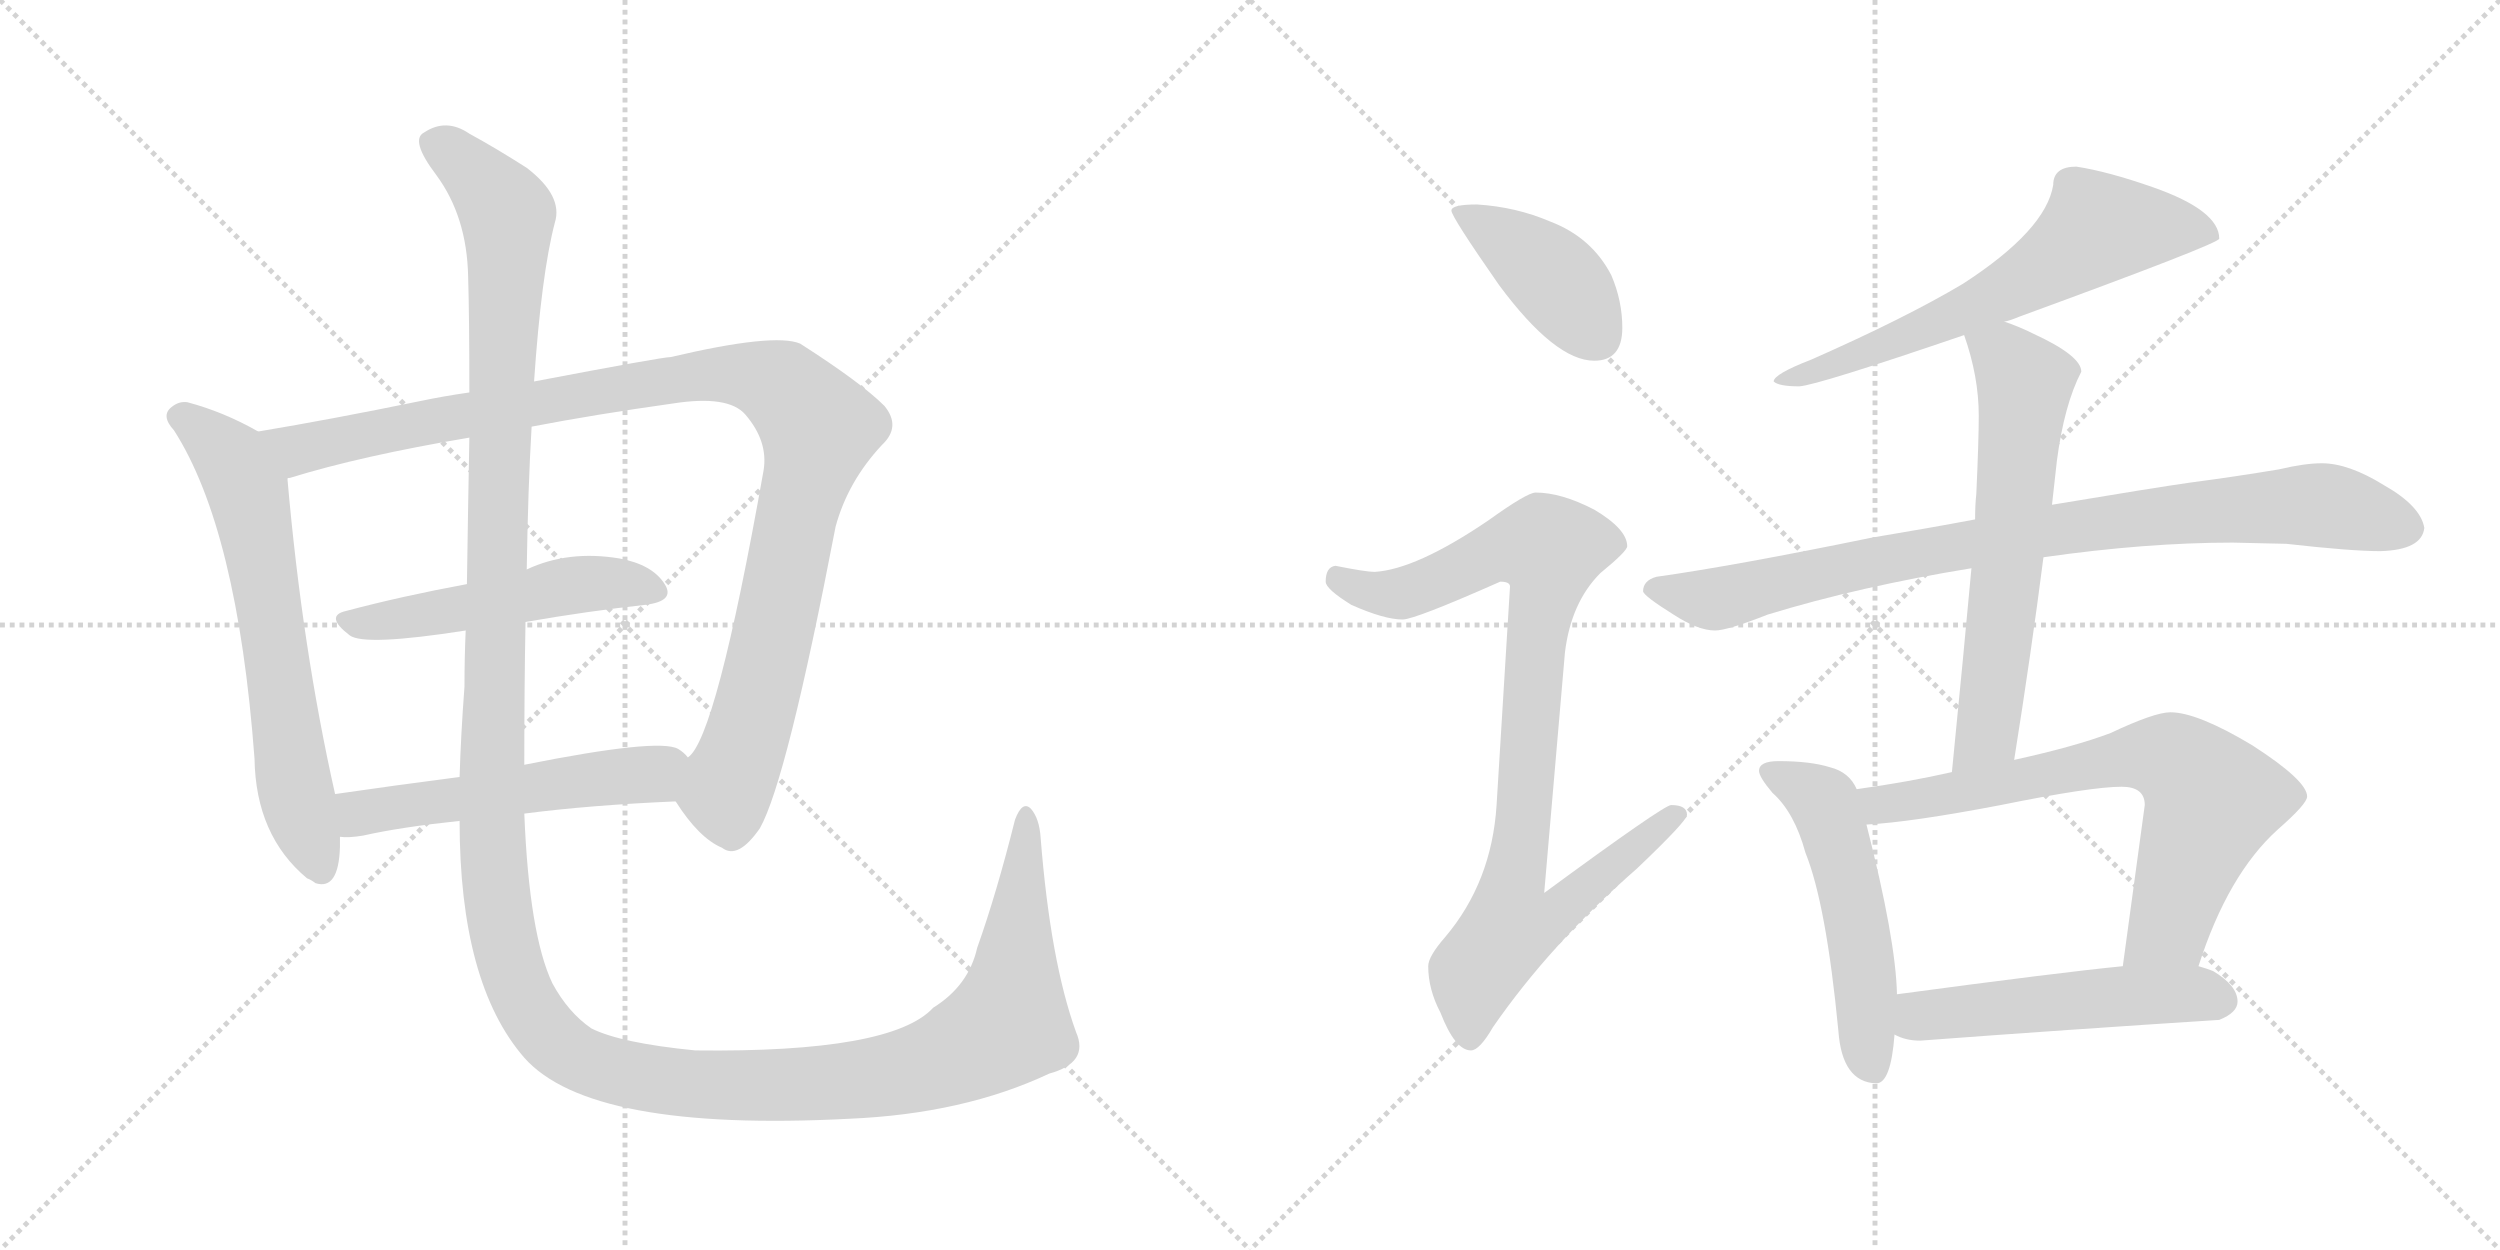 <svg version="1.1" viewBox="0 0 2048 1024" xmlns="http://www.w3.org/2000/svg">
  <g stroke="lightgray" stroke-dasharray="1,1" stroke-width="1" transform="scale(4, 4)">
    <line x1="0" y1="0" x2="256" y2="256"></line>
    <line x1="256" y1="0" x2="0" y2="256"></line>
    <line x1="128" y1="0" x2="128" y2="256"></line>
    <line x1="0" y1="128" x2="256" y2="128"></line>
    <line x1="256" y1="0" x2="512" y2="256"></line>
    <line x1="512" y1="0" x2="256" y2="256"></line>
    <line x1="384" y1="0" x2="384" y2="256"></line>
    <line x1="256" y1="128" x2="512" y2="128"></line>
  </g>
<g transform="scale(1, -1) translate(0, -850)">
   <style type="text/css">
    @keyframes keyframes0 {
      from {
       stroke: black;
       stroke-dashoffset: 654;
       stroke-width: 128;
       }
       68% {
       animation-timing-function: step-end;
       stroke: black;
       stroke-dashoffset: 0;
       stroke-width: 128;
       }
       to {
       stroke: black;
       stroke-width: 1024;
       }
       }
       #make-me-a-hanzi-animation-0 {
         animation: keyframes0 0.782s both;
         animation-delay: 0s;
         animation-timing-function: linear;
       }
    @keyframes keyframes1 {
      from {
       stroke: black;
       stroke-dashoffset: 1075;
       stroke-width: 128;
       }
       78% {
       animation-timing-function: step-end;
       stroke: black;
       stroke-dashoffset: 0;
       stroke-width: 128;
       }
       to {
       stroke: black;
       stroke-width: 1024;
       }
       }
       #make-me-a-hanzi-animation-1 {
         animation: keyframes1 1.125s both;
         animation-delay: 0.782s;
         animation-timing-function: linear;
       }
    @keyframes keyframes2 {
      from {
       stroke: black;
       stroke-dashoffset: 509;
       stroke-width: 128;
       }
       62% {
       animation-timing-function: step-end;
       stroke: black;
       stroke-dashoffset: 0;
       stroke-width: 128;
       }
       to {
       stroke: black;
       stroke-width: 1024;
       }
       }
       #make-me-a-hanzi-animation-2 {
         animation: keyframes2 0.664s both;
         animation-delay: 1.907s;
         animation-timing-function: linear;
       }
    @keyframes keyframes3 {
      from {
       stroke: black;
       stroke-dashoffset: 537;
       stroke-width: 128;
       }
       64% {
       animation-timing-function: step-end;
       stroke: black;
       stroke-dashoffset: 0;
       stroke-width: 128;
       }
       to {
       stroke: black;
       stroke-width: 1024;
       }
       }
       #make-me-a-hanzi-animation-3 {
         animation: keyframes3 0.687s both;
         animation-delay: 2.571s;
         animation-timing-function: linear;
       }
    @keyframes keyframes4 {
      from {
       stroke: black;
       stroke-dashoffset: 1584;
       stroke-width: 128;
       }
       84% {
       animation-timing-function: step-end;
       stroke: black;
       stroke-dashoffset: 0;
       stroke-width: 128;
       }
       to {
       stroke: black;
       stroke-width: 1024;
       }
       }
       #make-me-a-hanzi-animation-4 {
         animation: keyframes4 1.539s both;
         animation-delay: 3.258s;
         animation-timing-function: linear;
       }
    @keyframes keyframes5 {
      from {
       stroke: black;
       stroke-dashoffset: 412;
       stroke-width: 128;
       }
       57% {
       animation-timing-function: step-end;
       stroke: black;
       stroke-dashoffset: 0;
       stroke-width: 128;
       }
       to {
       stroke: black;
       stroke-width: 1024;
       }
       }
       #make-me-a-hanzi-animation-5 {
         animation: keyframes5 0.585s both;
         animation-delay: 4.797s;
         animation-timing-function: linear;
       }
    @keyframes keyframes6 {
      from {
       stroke: black;
       stroke-dashoffset: 919;
       stroke-width: 128;
       }
       75% {
       animation-timing-function: step-end;
       stroke: black;
       stroke-dashoffset: 0;
       stroke-width: 128;
       }
       to {
       stroke: black;
       stroke-width: 1024;
       }
       }
       #make-me-a-hanzi-animation-6 {
         animation: keyframes6 0.998s both;
         animation-delay: 5.383s;
         animation-timing-function: linear;
       }
    @keyframes keyframes7 {
      from {
       stroke: black;
       stroke-dashoffset: 644;
       stroke-width: 128;
       }
       68% {
       animation-timing-function: step-end;
       stroke: black;
       stroke-dashoffset: 0;
       stroke-width: 128;
       }
       to {
       stroke: black;
       stroke-width: 1024;
       }
       }
       #make-me-a-hanzi-animation-7 {
         animation: keyframes7 0.774s both;
         animation-delay: 6.381s;
         animation-timing-function: linear;
       }
    @keyframes keyframes8 {
      from {
       stroke: black;
       stroke-dashoffset: 885;
       stroke-width: 128;
       }
       74% {
       animation-timing-function: step-end;
       stroke: black;
       stroke-dashoffset: 0;
       stroke-width: 128;
       }
       to {
       stroke: black;
       stroke-width: 1024;
       }
       }
       #make-me-a-hanzi-animation-8 {
         animation: keyframes8 0.97s both;
         animation-delay: 7.155s;
         animation-timing-function: linear;
       }
    @keyframes keyframes9 {
      from {
       stroke: black;
       stroke-dashoffset: 632;
       stroke-width: 128;
       }
       67% {
       animation-timing-function: step-end;
       stroke: black;
       stroke-dashoffset: 0;
       stroke-width: 128;
       }
       to {
       stroke: black;
       stroke-width: 1024;
       }
       }
       #make-me-a-hanzi-animation-9 {
         animation: keyframes9 0.764s both;
         animation-delay: 8.125s;
         animation-timing-function: linear;
       }
    @keyframes keyframes10 {
      from {
       stroke: black;
       stroke-dashoffset: 529;
       stroke-width: 128;
       }
       63% {
       animation-timing-function: step-end;
       stroke: black;
       stroke-dashoffset: 0;
       stroke-width: 128;
       }
       to {
       stroke: black;
       stroke-width: 1024;
       }
       }
       #make-me-a-hanzi-animation-10 {
         animation: keyframes10 0.681s both;
         animation-delay: 8.889s;
         animation-timing-function: linear;
       }
    @keyframes keyframes11 {
      from {
       stroke: black;
       stroke-dashoffset: 708;
       stroke-width: 128;
       }
       70% {
       animation-timing-function: step-end;
       stroke: black;
       stroke-dashoffset: 0;
       stroke-width: 128;
       }
       to {
       stroke: black;
       stroke-width: 1024;
       }
       }
       #make-me-a-hanzi-animation-11 {
         animation: keyframes11 0.826s both;
         animation-delay: 9.57s;
         animation-timing-function: linear;
       }
    @keyframes keyframes12 {
      from {
       stroke: black;
       stroke-dashoffset: 520;
       stroke-width: 128;
       }
       63% {
       animation-timing-function: step-end;
       stroke: black;
       stroke-dashoffset: 0;
       stroke-width: 128;
       }
       to {
       stroke: black;
       stroke-width: 1024;
       }
       }
       #make-me-a-hanzi-animation-12 {
         animation: keyframes12 0.673s both;
         animation-delay: 10.396s;
         animation-timing-function: linear;
       }
</style>
<path d="M 211.5 496.5 Q 183.5 512.5 153.5 520.5 Q 146.5 521.5 140.5 516.5 Q 131.5 509.5 142.5 497.5 Q 194.5 416.5 208.5 228.5 Q 209.5 165.5 251.5 130.5 Q 254.5 129.5 258.5 126.5 Q 277.5 120.5 278.5 156.5 L 278.5 164.5 L 274.5 199.5 Q 247.5 319.5 235.5 457.5 C 233.5 484.5 233.5 484.5 211.5 496.5 Z" fill="lightgray"></path> 
<path d="M 553.5 193.5 Q 572.5 163.5 591.5 155.5 Q 604.5 145.5 622.5 171.5 Q 644.5 210.5 684.5 418.5 Q 694.5 455.5 722.5 485.5 Q 738.5 500.5 724.5 517.5 Q 705.5 536.5 655.5 568.5 Q 634.5 577.5 549.5 557.5 Q 542.5 557.5 437.5 537.5 L 384.5 528.5 Q 363.5 525.5 344.5 521.5 Q 271.5 506.5 211.5 496.5 C 181.5 491.5 206.5 448.5 235.5 457.5 Q 234.5 458.5 237.5 458.5 Q 295.5 476.5 384.5 491.5 L 435.5 500.5 Q 487.5 510.5 551.5 519.5 Q 596.5 526.5 610.5 510.5 Q 629.5 488.5 625.5 464.5 Q 586.5 244.5 563.5 229.5 C 548.5 203.5 547.5 202.5 553.5 193.5 Z" fill="lightgray"></path> 
<path d="M 430.5 340.5 Q 482.5 349.5 528.5 354.5 Q 553.5 357.5 544.5 371.5 Q 534.5 387.5 507.5 392.5 Q 465.5 399.5 431.5 383.5 L 382.5 371.5 Q 328.5 361.5 283.5 349.5 Q 265.5 345.5 286.5 329.5 Q 298.5 320.5 381.5 333.5 L 430.5 340.5 Z" fill="lightgray"></path> 
<path d="M 429.5 183.5 Q 483.5 190.5 553.5 193.5 C 583.5 194.5 585.5 209.5 563.5 229.5 Q 560.5 233.5 555.5 236.5 Q 539.5 245.5 429.5 223.5 L 376.5 213.5 Q 322.5 206.5 274.5 199.5 C 244.5 195.5 248.5 164.5 278.5 164.5 Q 285.5 163.5 297.5 165.5 Q 328.5 172.5 376.5 177.5 L 429.5 183.5 Z" fill="lightgray"></path> 
<path d="M 881.5 4.5 Q 860.5 62.5 852.5 163.5 Q 851.5 179.5 844.5 187.5 Q 837.5 194.5 831.5 178.5 Q 816.5 118.5 800.5 73.5 Q 793.5 42.5 764.5 24.5 Q 730.5 -12.5 569.5 -10.5 Q 508.5 -4.5 484.5 7.5 Q 465.5 20.5 452.5 44.5 Q 433.5 84.5 429.5 183.5 L 429.5 223.5 Q 429.5 287.5 430.5 340.5 L 431.5 383.5 Q 432.5 449.5 435.5 500.5 L 437.5 537.5 Q 443.5 625.5 454.5 667.5 Q 461.5 689.5 431.5 712.5 Q 406.5 728.5 384.5 740.5 Q 365.5 753.5 347.5 741.5 Q 335.5 735.5 357.5 706.5 Q 382.5 672.5 383.5 623.5 Q 384.5 590.5 384.5 528.5 L 384.5 491.5 Q 383.5 439.5 382.5 371.5 L 381.5 333.5 Q 380.5 311.5 380.5 287.5 Q 377.5 247.5 376.5 213.5 L 376.5 177.5 Q 376.5 44.5 429.5 -16.5 Q 483.5 -77.5 695.5 -66.5 Q 789.5 -62.5 859.5 -29.5 Q 892.5 -20.5 881.5 4.5 Z" fill="lightgray"></path> 
<path d="M 1210.0 682.5 Q 1189.0 682.5 1189.0 677.5 Q 1189.0 672.5 1228.0 616.5 Q 1274.0 554.5 1306.0 554.5 Q 1329.0 554.5 1329.0 581.5 Q 1329.0 603.5 1320.0 624.5 Q 1304.0 655.5 1270.0 668.5 Q 1242.0 680.5 1210.0 682.5 Z" fill="lightgray"></path> 
<path d="M 1258.0 446.5 Q 1251.0 446.5 1219.0 423.5 Q 1160.0 383.5 1126.0 381.5 Q 1119.0 381.5 1094.0 386.5 Q 1086.0 385.5 1086.0 373.5 Q 1086.0 367.5 1107.0 354.5 Q 1134.0 342.5 1149.0 342.5 Q 1159.0 342.5 1229.0 373.5 Q 1237.0 373.5 1237.0 369.5 L 1226.0 190.5 Q 1222.0 127.5 1184.0 82.5 Q 1170.0 66.5 1170.0 58.5 Q 1170.0 39.5 1180.0 20.5 Q 1192.0 -10.5 1205.0 -10.5 Q 1212.0 -10.5 1223.0 8.5 Q 1270.0 76.5 1341.0 138.5 Q 1382.0 177.5 1382.0 182.5 Q 1382.0 190.5 1369.0 190.5 Q 1363.0 190.5 1265.0 118.5 L 1282.0 315.5 Q 1287.0 356.5 1311.0 380.5 Q 1333.0 398.5 1333.0 402.5 Q 1333.0 416.5 1306.0 432.5 Q 1279.0 446.5 1258.0 446.5 Z" fill="lightgray"></path> 
<path d="M 1701.0 713.5 Q 1682.0 713.5 1682.0 698.5 Q 1676.0 661.5 1608.0 617.5 Q 1561.0 589.5 1484.0 555.5 Q 1453.0 543.5 1453.0 537.5 Q 1457.0 533.5 1474.0 533.5 Q 1489.0 534.5 1609.0 575.5 L 1642.0 586.5 Q 1647.0 587.5 1654.0 590.5 Q 1818.0 650.5 1818.0 654.5 Q 1818.0 677.5 1764.0 696.5 Q 1727.0 709.5 1701.0 713.5 Z" fill="lightgray"></path> 
<path d="M 1618.0 424.5 Q 1581.0 417.5 1533.0 409.5 Q 1421.0 386.5 1357.0 377.5 Q 1346.0 374.5 1346.0 365.5 Q 1347.0 361.5 1371.0 346.5 Q 1391.0 333.5 1405.0 333.5 Q 1415.0 333.5 1448.0 346.5 Q 1523.0 369.5 1615.0 384.5 L 1674.0 393.5 Q 1758.0 405.5 1829.0 405.5 L 1873.0 404.5 Q 1926.0 398.5 1950.0 398.5 Q 1984.0 399.5 1986.0 417.5 Q 1983.0 435.5 1953.0 452.5 Q 1924.0 470.5 1902.0 470.5 Q 1888.0 470.5 1867.0 465.5 Q 1831.0 459.5 1793.0 454.5 Q 1765.0 450.5 1681.0 436.5 L 1618.0 424.5 Z" fill="lightgray"></path> 
<path d="M 1609.0 575.5 Q 1621.0 541.5 1621.0 509.5 Q 1621.0 489.5 1619.0 445.5 Q 1618.0 436.5 1618.0 424.5 L 1615.0 384.5 Q 1609.0 318.5 1599.0 217.5 C 1596.0 187.5 1645.0 197.5 1650.0 227.5 Q 1664.0 315.5 1674.0 393.5 L 1681.0 436.5 L 1685.0 472.5 Q 1691.0 518.5 1705.0 545.5 Q 1705.0 558.5 1666.0 576.5 Q 1654.0 582.5 1642.0 586.5 C 1614.0 597.5 1600.0 602.5 1609.0 575.5 Z" fill="lightgray"></path> 
<path d="M 1521.0 203.5 Q 1515.0 217.5 1499.0 221.5 Q 1483.0 226.5 1457.0 226.5 Q 1441.0 226.5 1441.0 218.5 Q 1441.0 213.5 1452.0 200.5 Q 1470.0 184.5 1479.0 151.5 Q 1496.0 109.5 1506.0 5.5 Q 1509.0 -36.5 1537.0 -37.5 Q 1549.0 -37.5 1552.0 2.5 L 1554.0 35.5 Q 1553.0 80.5 1529.0 174.5 L 1521.0 203.5 Z" fill="lightgray"></path> 
<path d="M 1599.0 217.5 Q 1564.0 209.5 1521.0 203.5 C 1491.0 199.5 1499.0 172.5 1529.0 174.5 Q 1566.0 176.5 1639.0 190.5 Q 1713.0 205.5 1738.0 205.5 Q 1757.0 205.5 1757.0 190.5 L 1739.0 58.5 C 1735.0 28.5 1791.0 30.5 1801.0 58.5 Q 1825.0 133.5 1866.0 170.5 Q 1890.0 191.5 1890.0 197.5 Q 1890.0 210.5 1845.0 239.5 Q 1800.0 266.5 1778.0 266.5 Q 1765.0 266.5 1729.0 249.5 Q 1700.0 238.5 1650.0 227.5 L 1599.0 217.5 Z" fill="lightgray"></path> 
<path d="M 1552.0 2.5 Q 1561.0 -2.5 1573.0 -2.5 Q 1693.0 6.5 1818.0 14.5 Q 1833.0 20.5 1833.0 29.5 Q 1833.0 42.5 1813.0 54.5 Q 1808.0 56.5 1801.0 58.5 L 1739.0 58.5 Q 1688.0 53.5 1554.0 35.5 C 1524.0 31.5 1524.0 13.5 1552.0 2.5 Z" fill="lightgray"></path> 
      <clipPath id="make-me-a-hanzi-clip-0">
      <path d="M 211.5 496.5 Q 183.5 512.5 153.5 520.5 Q 146.5 521.5 140.5 516.5 Q 131.5 509.5 142.5 497.5 Q 194.5 416.5 208.5 228.5 Q 209.5 165.5 251.5 130.5 Q 254.5 129.5 258.5 126.5 Q 277.5 120.5 278.5 156.5 L 278.5 164.5 L 274.5 199.5 Q 247.5 319.5 235.5 457.5 C 233.5 484.5 233.5 484.5 211.5 496.5 Z" fill="lightgray"></path>
      </clipPath>
      <path clip-path="url(#make-me-a-hanzi-clip-0)" d="M 148.5 507.5 L 189.5 473.5 L 203.5 446.5 L 240.5 208.5 L 263.5 138.5 " fill="none" id="make-me-a-hanzi-animation-0" stroke-dasharray="526 1052" stroke-linecap="round"></path>

      <clipPath id="make-me-a-hanzi-clip-1">
      <path d="M 553.5 193.5 Q 572.5 163.5 591.5 155.5 Q 604.5 145.5 622.5 171.5 Q 644.5 210.5 684.5 418.5 Q 694.5 455.5 722.5 485.5 Q 738.5 500.5 724.5 517.5 Q 705.5 536.5 655.5 568.5 Q 634.5 577.5 549.5 557.5 Q 542.5 557.5 437.5 537.5 L 384.5 528.5 Q 363.5 525.5 344.5 521.5 Q 271.5 506.5 211.5 496.5 C 181.5 491.5 206.5 448.5 235.5 457.5 Q 234.5 458.5 237.5 458.5 Q 295.5 476.5 384.5 491.5 L 435.5 500.5 Q 487.5 510.5 551.5 519.5 Q 596.5 526.5 610.5 510.5 Q 629.5 488.5 625.5 464.5 Q 586.5 244.5 563.5 229.5 C 548.5 203.5 547.5 202.5 553.5 193.5 Z" fill="lightgray"></path>
      </clipPath>
      <path clip-path="url(#make-me-a-hanzi-clip-1)" d="M 219.5 492.5 L 244.5 481.5 L 564.5 542.5 L 605.5 543.5 L 642.5 531.5 L 671.5 499.5 L 649.5 419.5 L 627.5 302.5 L 594.5 197.5 L 599.5 167.5 " fill="none" id="make-me-a-hanzi-animation-1" stroke-dasharray="947 1894" stroke-linecap="round"></path>

      <clipPath id="make-me-a-hanzi-clip-2">
      <path d="M 430.5 340.5 Q 482.5 349.5 528.5 354.5 Q 553.5 357.5 544.5 371.5 Q 534.5 387.5 507.5 392.5 Q 465.5 399.5 431.5 383.5 L 382.5 371.5 Q 328.5 361.5 283.5 349.5 Q 265.5 345.5 286.5 329.5 Q 298.5 320.5 381.5 333.5 L 430.5 340.5 Z" fill="lightgray"></path>
      </clipPath>
      <path clip-path="url(#make-me-a-hanzi-clip-2)" d="M 284.5 339.5 L 343.5 344.5 L 470.5 371.5 L 510.5 372.5 L 533.5 365.5 " fill="none" id="make-me-a-hanzi-animation-2" stroke-dasharray="381 762" stroke-linecap="round"></path>

      <clipPath id="make-me-a-hanzi-clip-3">
      <path d="M 429.5 183.5 Q 483.5 190.5 553.5 193.5 C 583.5 194.5 585.5 209.5 563.5 229.5 Q 560.5 233.5 555.5 236.5 Q 539.5 245.5 429.5 223.5 L 376.5 213.5 Q 322.5 206.5 274.5 199.5 C 244.5 195.5 248.5 164.5 278.5 164.5 Q 285.5 163.5 297.5 165.5 Q 328.5 172.5 376.5 177.5 L 429.5 183.5 Z" fill="lightgray"></path>
      </clipPath>
      <path clip-path="url(#make-me-a-hanzi-clip-3)" d="M 282.5 170.5 L 294.5 183.5 L 312.5 187.5 L 535.5 216.5 L 553.5 225.5 " fill="none" id="make-me-a-hanzi-animation-3" stroke-dasharray="409 818" stroke-linecap="round"></path>

      <clipPath id="make-me-a-hanzi-clip-4">
      <path d="M 881.5 4.5 Q 860.5 62.5 852.5 163.5 Q 851.5 179.5 844.5 187.5 Q 837.5 194.5 831.5 178.5 Q 816.5 118.5 800.5 73.5 Q 793.5 42.5 764.5 24.5 Q 730.5 -12.5 569.5 -10.5 Q 508.5 -4.5 484.5 7.5 Q 465.5 20.5 452.5 44.5 Q 433.5 84.5 429.5 183.5 L 429.5 223.5 Q 429.5 287.5 430.5 340.5 L 431.5 383.5 Q 432.5 449.5 435.5 500.5 L 437.5 537.5 Q 443.5 625.5 454.5 667.5 Q 461.5 689.5 431.5 712.5 Q 406.5 728.5 384.5 740.5 Q 365.5 753.5 347.5 741.5 Q 335.5 735.5 357.5 706.5 Q 382.5 672.5 383.5 623.5 Q 384.5 590.5 384.5 528.5 L 384.5 491.5 Q 383.5 439.5 382.5 371.5 L 381.5 333.5 Q 380.5 311.5 380.5 287.5 Q 377.5 247.5 376.5 213.5 L 376.5 177.5 Q 376.5 44.5 429.5 -16.5 Q 483.5 -77.5 695.5 -66.5 Q 789.5 -62.5 859.5 -29.5 Q 892.5 -20.5 881.5 4.5 Z" fill="lightgray"></path>
      </clipPath>
      <path clip-path="url(#make-me-a-hanzi-clip-4)" d="M 355.5 731.5 L 388.5 708.5 L 415.5 671.5 L 402.5 167.5 L 415.5 69.5 L 428.5 32.5 L 446.5 5.5 L 479.5 -19.5 L 559.5 -37.5 L 682.5 -37.5 L 776.5 -16.5 L 825.5 11.5 L 840.5 178.5 " fill="none" id="make-me-a-hanzi-animation-4" stroke-dasharray="1456 2912" stroke-linecap="round"></path>

      <clipPath id="make-me-a-hanzi-clip-5">
      <path d="M 1210.0 682.5 Q 1189.0 682.5 1189.0 677.5 Q 1189.0 672.5 1228.0 616.5 Q 1274.0 554.5 1306.0 554.5 Q 1329.0 554.5 1329.0 581.5 Q 1329.0 603.5 1320.0 624.5 Q 1304.0 655.5 1270.0 668.5 Q 1242.0 680.5 1210.0 682.5 Z" fill="lightgray"></path>
      </clipPath>
      <path clip-path="url(#make-me-a-hanzi-clip-5)" d="M 1193.0 676.5 L 1268.0 627.5 L 1308.0 574.5 " fill="none" id="make-me-a-hanzi-animation-5" stroke-dasharray="284 568" stroke-linecap="round"></path>

      <clipPath id="make-me-a-hanzi-clip-6">
      <path d="M 1258.0 446.5 Q 1251.0 446.5 1219.0 423.5 Q 1160.0 383.5 1126.0 381.5 Q 1119.0 381.5 1094.0 386.5 Q 1086.0 385.5 1086.0 373.5 Q 1086.0 367.5 1107.0 354.5 Q 1134.0 342.5 1149.0 342.5 Q 1159.0 342.5 1229.0 373.5 Q 1237.0 373.5 1237.0 369.5 L 1226.0 190.5 Q 1222.0 127.5 1184.0 82.5 Q 1170.0 66.5 1170.0 58.5 Q 1170.0 39.5 1180.0 20.5 Q 1192.0 -10.5 1205.0 -10.5 Q 1212.0 -10.5 1223.0 8.5 Q 1270.0 76.5 1341.0 138.5 Q 1382.0 177.5 1382.0 182.5 Q 1382.0 190.5 1369.0 190.5 Q 1363.0 190.5 1265.0 118.5 L 1282.0 315.5 Q 1287.0 356.5 1311.0 380.5 Q 1333.0 398.5 1333.0 402.5 Q 1333.0 416.5 1306.0 432.5 Q 1279.0 446.5 1258.0 446.5 Z" fill="lightgray"></path>
      </clipPath>
      <path clip-path="url(#make-me-a-hanzi-clip-6)" d="M 1097.0 375.5 L 1121.0 364.5 L 1152.0 364.5 L 1224.0 398.5 L 1269.0 400.5 L 1240.0 128.5 L 1278.0 125.5 L 1285.0 111.5 L 1273.0 99.5 L 1236.0 88.5 L 1209.0 53.5 L 1204.0 -0.5 " fill="none" id="make-me-a-hanzi-animation-6" stroke-dasharray="791 1582" stroke-linecap="round"></path>

      <clipPath id="make-me-a-hanzi-clip-7">
      <path d="M 1701.0 713.5 Q 1682.0 713.5 1682.0 698.5 Q 1676.0 661.5 1608.0 617.5 Q 1561.0 589.5 1484.0 555.5 Q 1453.0 543.5 1453.0 537.5 Q 1457.0 533.5 1474.0 533.5 Q 1489.0 534.5 1609.0 575.5 L 1642.0 586.5 Q 1647.0 587.5 1654.0 590.5 Q 1818.0 650.5 1818.0 654.5 Q 1818.0 677.5 1764.0 696.5 Q 1727.0 709.5 1701.0 713.5 Z" fill="lightgray"></path>
      </clipPath>
      <path clip-path="url(#make-me-a-hanzi-clip-7)" d="M 1814.0 658.5 L 1780.0 664.5 L 1717.0 661.5 L 1658.0 618.5 L 1619.0 599.5 L 1568.0 575.5 L 1457.0 537.5 " fill="none" id="make-me-a-hanzi-animation-7" stroke-dasharray="516 1032" stroke-linecap="round"></path>

      <clipPath id="make-me-a-hanzi-clip-8">
      <path d="M 1618.0 424.5 Q 1581.0 417.5 1533.0 409.5 Q 1421.0 386.5 1357.0 377.5 Q 1346.0 374.5 1346.0 365.5 Q 1347.0 361.5 1371.0 346.5 Q 1391.0 333.5 1405.0 333.5 Q 1415.0 333.5 1448.0 346.5 Q 1523.0 369.5 1615.0 384.5 L 1674.0 393.5 Q 1758.0 405.5 1829.0 405.5 L 1873.0 404.5 Q 1926.0 398.5 1950.0 398.5 Q 1984.0 399.5 1986.0 417.5 Q 1983.0 435.5 1953.0 452.5 Q 1924.0 470.5 1902.0 470.5 Q 1888.0 470.5 1867.0 465.5 Q 1831.0 459.5 1793.0 454.5 Q 1765.0 450.5 1681.0 436.5 L 1618.0 424.5 Z" fill="lightgray"></path>
      </clipPath>
      <path clip-path="url(#make-me-a-hanzi-clip-8)" d="M 1354.0 366.5 L 1414.0 360.5 L 1528.0 389.5 L 1641.0 409.5 L 1834.0 433.5 L 1911.0 435.5 L 1973.0 417.5 " fill="none" id="make-me-a-hanzi-animation-8" stroke-dasharray="757 1514" stroke-linecap="round"></path>

      <clipPath id="make-me-a-hanzi-clip-9">
      <path d="M 1609.0 575.5 Q 1621.0 541.5 1621.0 509.5 Q 1621.0 489.5 1619.0 445.5 Q 1618.0 436.5 1618.0 424.5 L 1615.0 384.5 Q 1609.0 318.5 1599.0 217.5 C 1596.0 187.5 1645.0 197.5 1650.0 227.5 Q 1664.0 315.5 1674.0 393.5 L 1681.0 436.5 L 1685.0 472.5 Q 1691.0 518.5 1705.0 545.5 Q 1705.0 558.5 1666.0 576.5 Q 1654.0 582.5 1642.0 586.5 C 1614.0 597.5 1600.0 602.5 1609.0 575.5 Z" fill="lightgray"></path>
      </clipPath>
      <path clip-path="url(#make-me-a-hanzi-clip-9)" d="M 1617.0 570.5 L 1642.0 558.5 L 1658.0 538.5 L 1658.0 523.5 L 1629.0 255.5 L 1604.0 226.5 " fill="none" id="make-me-a-hanzi-animation-9" stroke-dasharray="504 1008" stroke-linecap="round"></path>

      <clipPath id="make-me-a-hanzi-clip-10">
      <path d="M 1521.0 203.5 Q 1515.0 217.5 1499.0 221.5 Q 1483.0 226.5 1457.0 226.5 Q 1441.0 226.5 1441.0 218.5 Q 1441.0 213.5 1452.0 200.5 Q 1470.0 184.5 1479.0 151.5 Q 1496.0 109.5 1506.0 5.5 Q 1509.0 -36.5 1537.0 -37.5 Q 1549.0 -37.5 1552.0 2.5 L 1554.0 35.5 Q 1553.0 80.5 1529.0 174.5 L 1521.0 203.5 Z" fill="lightgray"></path>
      </clipPath>
      <path clip-path="url(#make-me-a-hanzi-clip-10)" d="M 1449.0 217.5 L 1494.0 192.5 L 1501.0 174.5 L 1522.0 88.5 L 1534.0 -24.5 " fill="none" id="make-me-a-hanzi-animation-10" stroke-dasharray="401 802" stroke-linecap="round"></path>

      <clipPath id="make-me-a-hanzi-clip-11">
      <path d="M 1599.0 217.5 Q 1564.0 209.5 1521.0 203.5 C 1491.0 199.5 1499.0 172.5 1529.0 174.5 Q 1566.0 176.5 1639.0 190.5 Q 1713.0 205.5 1738.0 205.5 Q 1757.0 205.5 1757.0 190.5 L 1739.0 58.5 C 1735.0 28.5 1791.0 30.5 1801.0 58.5 Q 1825.0 133.5 1866.0 170.5 Q 1890.0 191.5 1890.0 197.5 Q 1890.0 210.5 1845.0 239.5 Q 1800.0 266.5 1778.0 266.5 Q 1765.0 266.5 1729.0 249.5 Q 1700.0 238.5 1650.0 227.5 L 1599.0 217.5 Z" fill="lightgray"></path>
      </clipPath>
      <path clip-path="url(#make-me-a-hanzi-clip-11)" d="M 1530.0 198.5 L 1540.0 190.5 L 1748.0 230.5 L 1783.0 226.5 L 1812.0 193.5 L 1776.0 90.5 L 1747.0 64.5 " fill="none" id="make-me-a-hanzi-animation-11" stroke-dasharray="580 1160" stroke-linecap="round"></path>

      <clipPath id="make-me-a-hanzi-clip-12">
      <path d="M 1552.0 2.5 Q 1561.0 -2.5 1573.0 -2.5 Q 1693.0 6.5 1818.0 14.5 Q 1833.0 20.5 1833.0 29.5 Q 1833.0 42.5 1813.0 54.5 Q 1808.0 56.5 1801.0 58.5 L 1739.0 58.5 Q 1688.0 53.5 1554.0 35.5 C 1524.0 31.5 1524.0 13.5 1552.0 2.5 Z" fill="lightgray"></path>
      </clipPath>
      <path clip-path="url(#make-me-a-hanzi-clip-12)" d="M 1560.0 7.5 L 1589.0 20.5 L 1692.0 30.5 L 1778.0 35.5 L 1820.0 30.5 " fill="none" id="make-me-a-hanzi-animation-12" stroke-dasharray="392 784" stroke-linecap="round"></path>

</g>
</svg>
